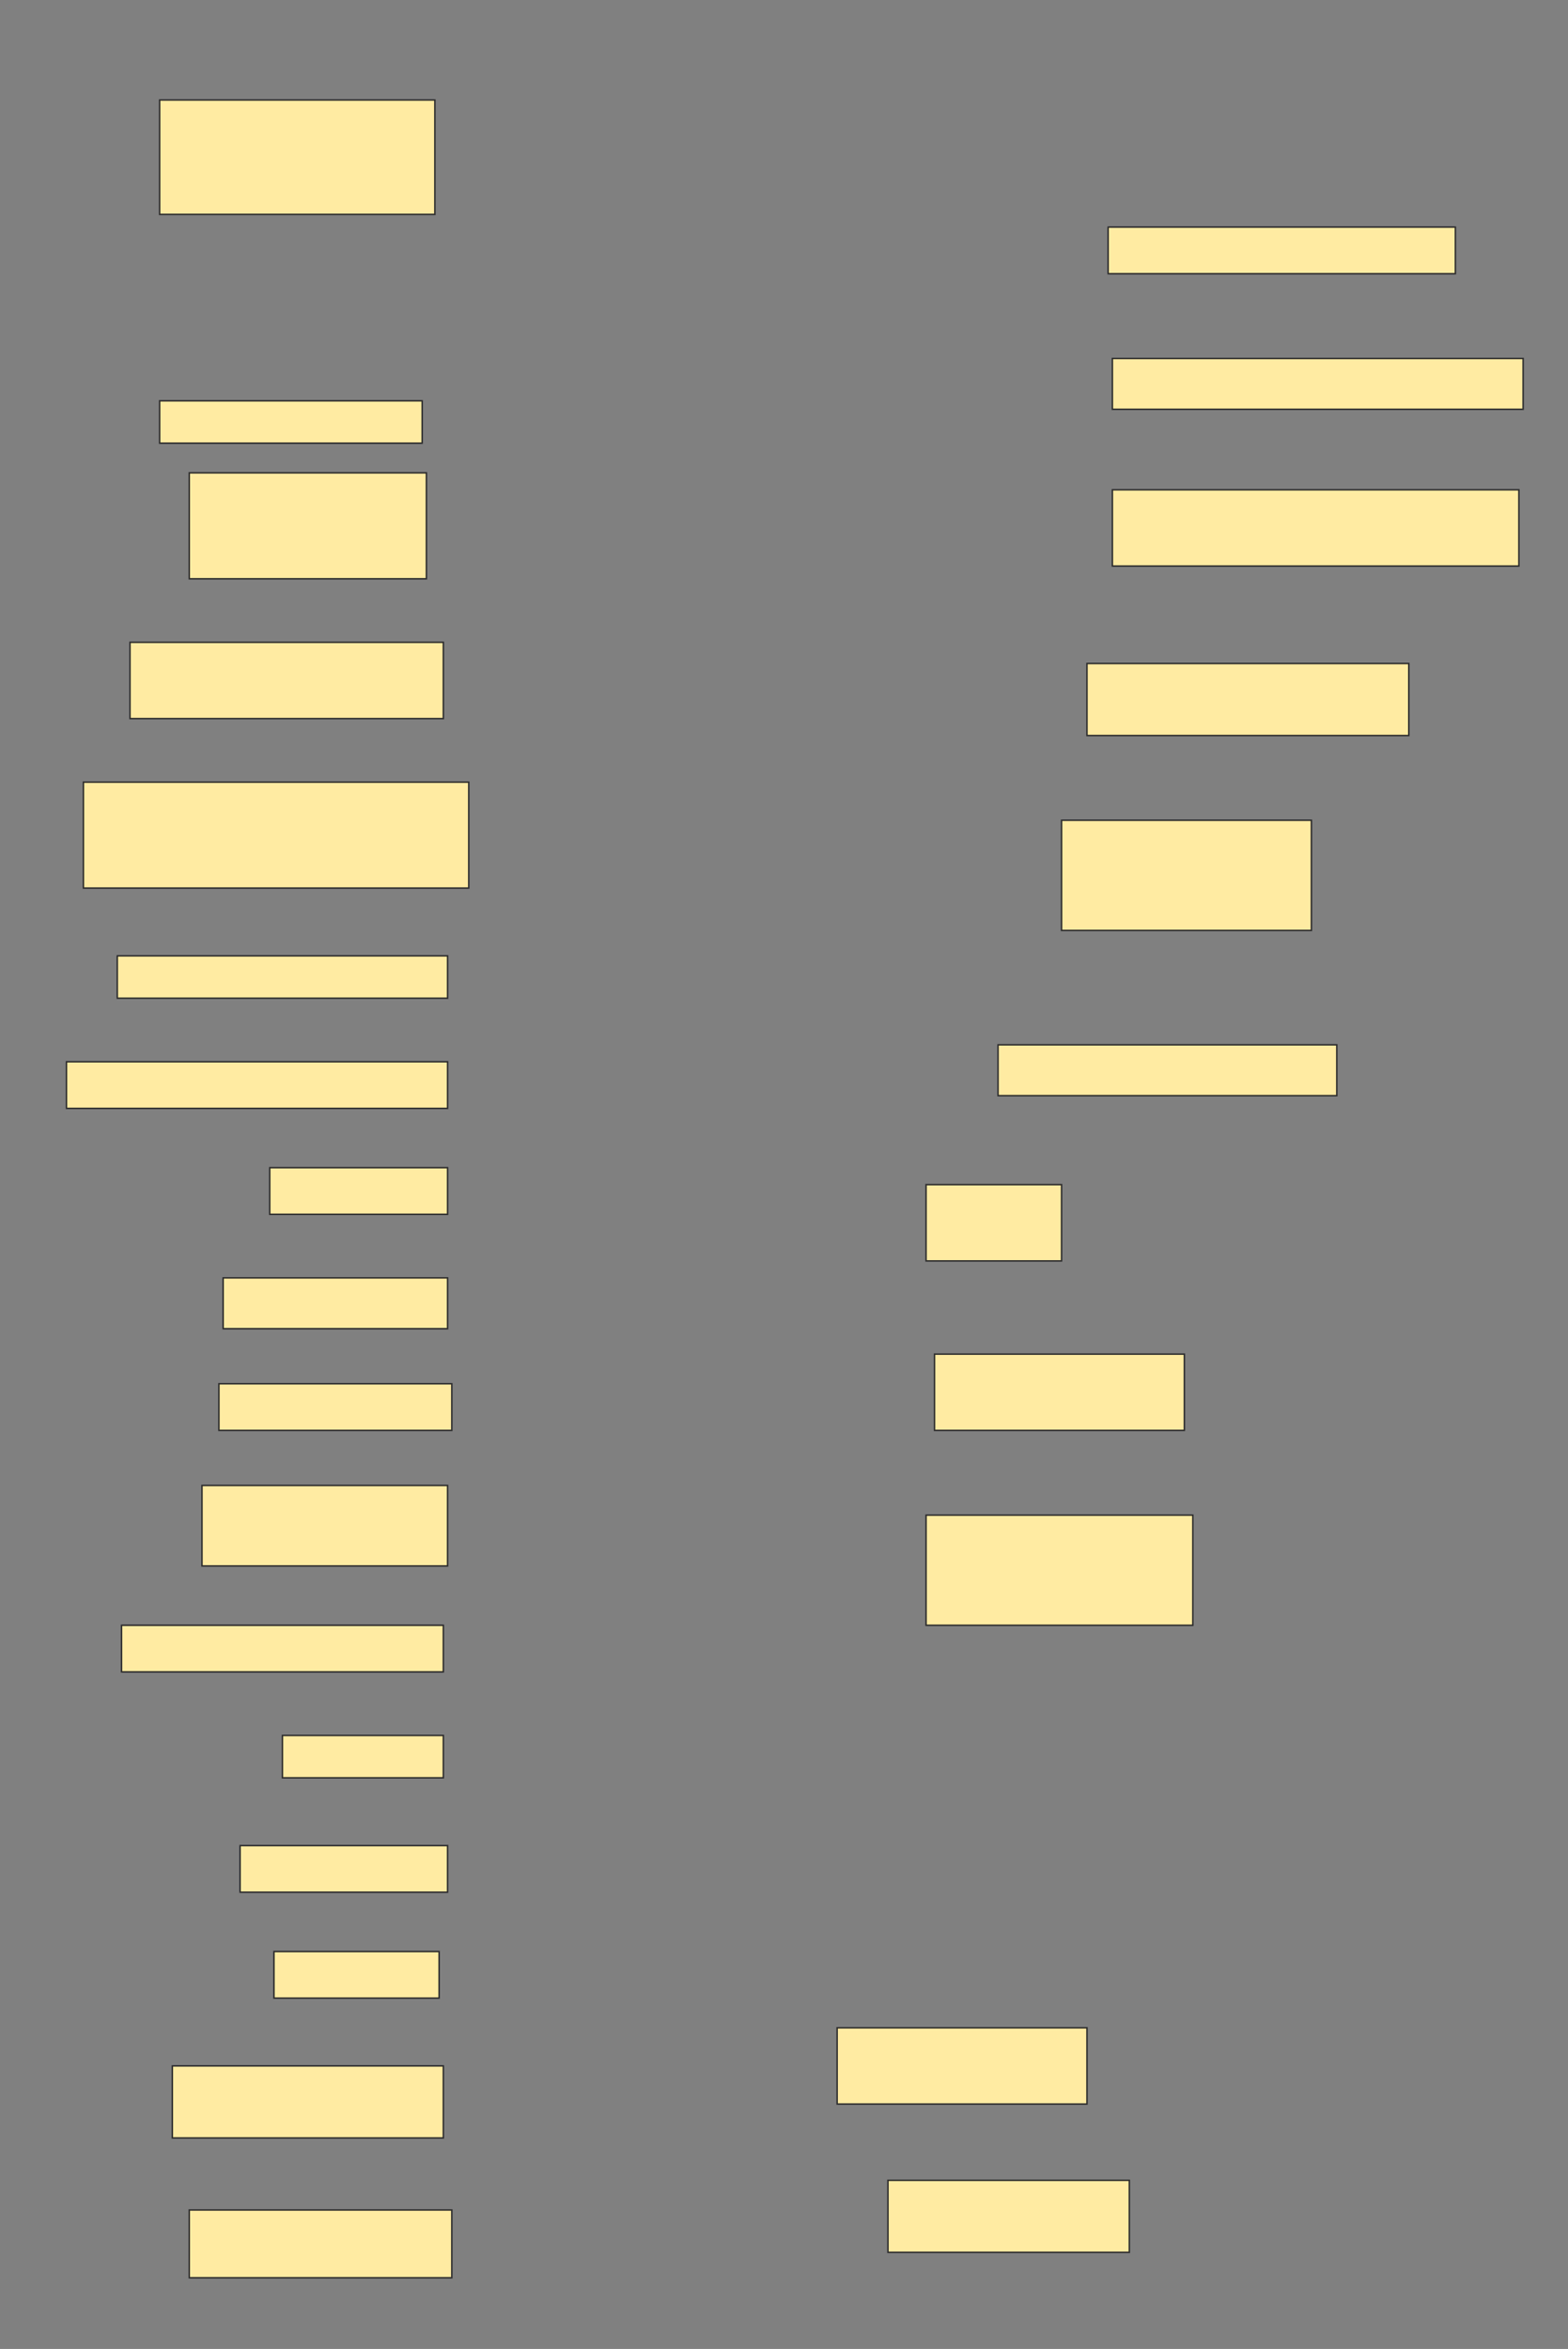 <svg height="1584" width="1058" xmlns="http://www.w3.org/2000/svg">
 <rect width="100%" height="100%" fill="#808080" stroke="none"/>
 <!-- Created with Image Occlusion Enhanced -->
 <g>
  <title>Labels</title>
 </g>
 <g>
  <title>Masks</title>
  <rect fill="#FFEBA2" height="77.143" id="f11985d5a77d40599d08772144a6ce29-ao-1" stroke="#2D2D2D" width="185.714" x="107.714" y="67.428"/>
  <rect fill="#FFEBA2" height="31.429" id="f11985d5a77d40599d08772144a6ce29-ao-2" stroke="#2D2D2D" width="234.286" x="747.714" y="153.143"/>
  
  <rect fill="#FFEBA2" height="34.286" id="f11985d5a77d40599d08772144a6ce29-ao-4" stroke="#2D2D2D" width="277.143" x="750.571" y="241.714"/>
  <rect fill="#FFEBA2" height="28.571" id="f11985d5a77d40599d08772144a6ce29-ao-5" stroke="#2D2D2D" width="177.143" x="107.714" y="270.286"/>
  <rect fill="#FFEBA2" height="71.429" id="f11985d5a77d40599d08772144a6ce29-ao-6" stroke="#2D2D2D" width="160" x="127.714" y="318.857"/>
  <rect fill="#FFEBA2" height="51.429" id="f11985d5a77d40599d08772144a6ce29-ao-7" stroke="#2D2D2D" width="274.286" x="750.571" y="330.286"/>
  <rect fill="#FFEBA2" height="51.429" id="f11985d5a77d40599d08772144a6ce29-ao-8" stroke="#2D2D2D" width="211.429" x="87.714" y="433.143"/>
  <rect fill="#FFEBA2" height="48.571" id="f11985d5a77d40599d08772144a6ce29-ao-9" stroke="#2D2D2D" width="217.143" x="733.429" y="447.428"/>
  <rect fill="#FFEBA2" height="71.429" id="f11985d5a77d40599d08772144a6ce29-ao-10" stroke="#2D2D2D" width="260" x="56.286" y="527.428"/>
  <rect fill="#FFEBA2" height="74.286" id="f11985d5a77d40599d08772144a6ce29-ao-11" stroke="#2D2D2D" width="168.571" x="716.286" y="553.143"/>
  <rect fill="#FFEBA2" height="28.571" id="f11985d5a77d40599d08772144a6ce29-ao-12" stroke="#2D2D2D" width="222.857" x="79.143" y="644.571"/>
  <rect fill="#FFEBA2" height="34.286" id="f11985d5a77d40599d08772144a6ce29-ao-13" stroke="#2D2D2D" width="228.571" x="673.429" y="704.571"/>
  <rect fill="#FFEBA2" height="31.429" id="f11985d5a77d40599d08772144a6ce29-ao-14" stroke="#2D2D2D" width="257.143" x="44.857" y="716"/>
  <rect fill="#FFEBA2" height="31.429" id="f11985d5a77d40599d08772144a6ce29-ao-15" stroke="#2D2D2D" width="120" x="182" y="787.428"/>
  <rect fill="#FFEBA2" height="51.429" id="f11985d5a77d40599d08772144a6ce29-ao-16" stroke="#2D2D2D" width="91.429" x="624.857" y="798.857"/>
  <rect fill="#FFEBA2" height="34.286" id="f11985d5a77d40599d08772144a6ce29-ao-17" stroke="#2D2D2D" width="151.429" x="150.571" y="861.714"/>
  <rect fill="#FFEBA2" height="51.429" id="f11985d5a77d40599d08772144a6ce29-ao-18" stroke="#2D2D2D" width="168.571" x="630.571" y="913.143"/>
  <rect fill="#FFEBA2" height="31.429" id="f11985d5a77d40599d08772144a6ce29-ao-19" stroke="#2D2D2D" width="157.143" x="147.714" y="933.143"/>
  <rect fill="#FFEBA2" height="54.286" id="f11985d5a77d40599d08772144a6ce29-ao-20" stroke="#2D2D2D" width="165.714" x="136.286" y="1001.714"/>
  <rect fill="#FFEBA2" height="74.286" id="f11985d5a77d40599d08772144a6ce29-ao-21" stroke="#2D2D2D" width="180" x="624.857" y="1021.714"/>
  <rect fill="#FFEBA2" height="31.429" id="f11985d5a77d40599d08772144a6ce29-ao-22" stroke="#2D2D2D" width="217.143" x="82" y="1096"/>
  <rect fill="#FFEBA2" height="28.571" id="f11985d5a77d40599d08772144a6ce29-ao-23" stroke="#2D2D2D" width="108.571" x="190.571" y="1170.286"/>
  <rect fill="#FFEBA2" height="31.429" id="f11985d5a77d40599d08772144a6ce29-ao-24" stroke="#2D2D2D" width="140" x="162" y="1244.571"/>
  <rect fill="#FFEBA2" height="31.429" id="f11985d5a77d40599d08772144a6ce29-ao-25" stroke="#2D2D2D" width="111.429" x="184.857" y="1316"/>
  <rect fill="#FFEBA2" height="51.429" id="f11985d5a77d40599d08772144a6ce29-ao-26" stroke="#2D2D2D" width="168.571" x="564.857" y="1367.428"/>
  <rect fill="#FFEBA2" height="48.571" id="f11985d5a77d40599d08772144a6ce29-ao-27" stroke="#2D2D2D" width="182.857" x="116.286" y="1393.143"/>
  <rect fill="#FFEBA2" height="48.571" id="f11985d5a77d40599d08772144a6ce29-ao-28" stroke="#2D2D2D" width="162.857" x="599.143" y="1470.286"/>
  <rect fill="#FFEBA2" height="45.714" id="f11985d5a77d40599d08772144a6ce29-ao-29" stroke="#2D2D2D" width="177.143" x="127.714" y="1490.286"/>
 </g>
</svg>